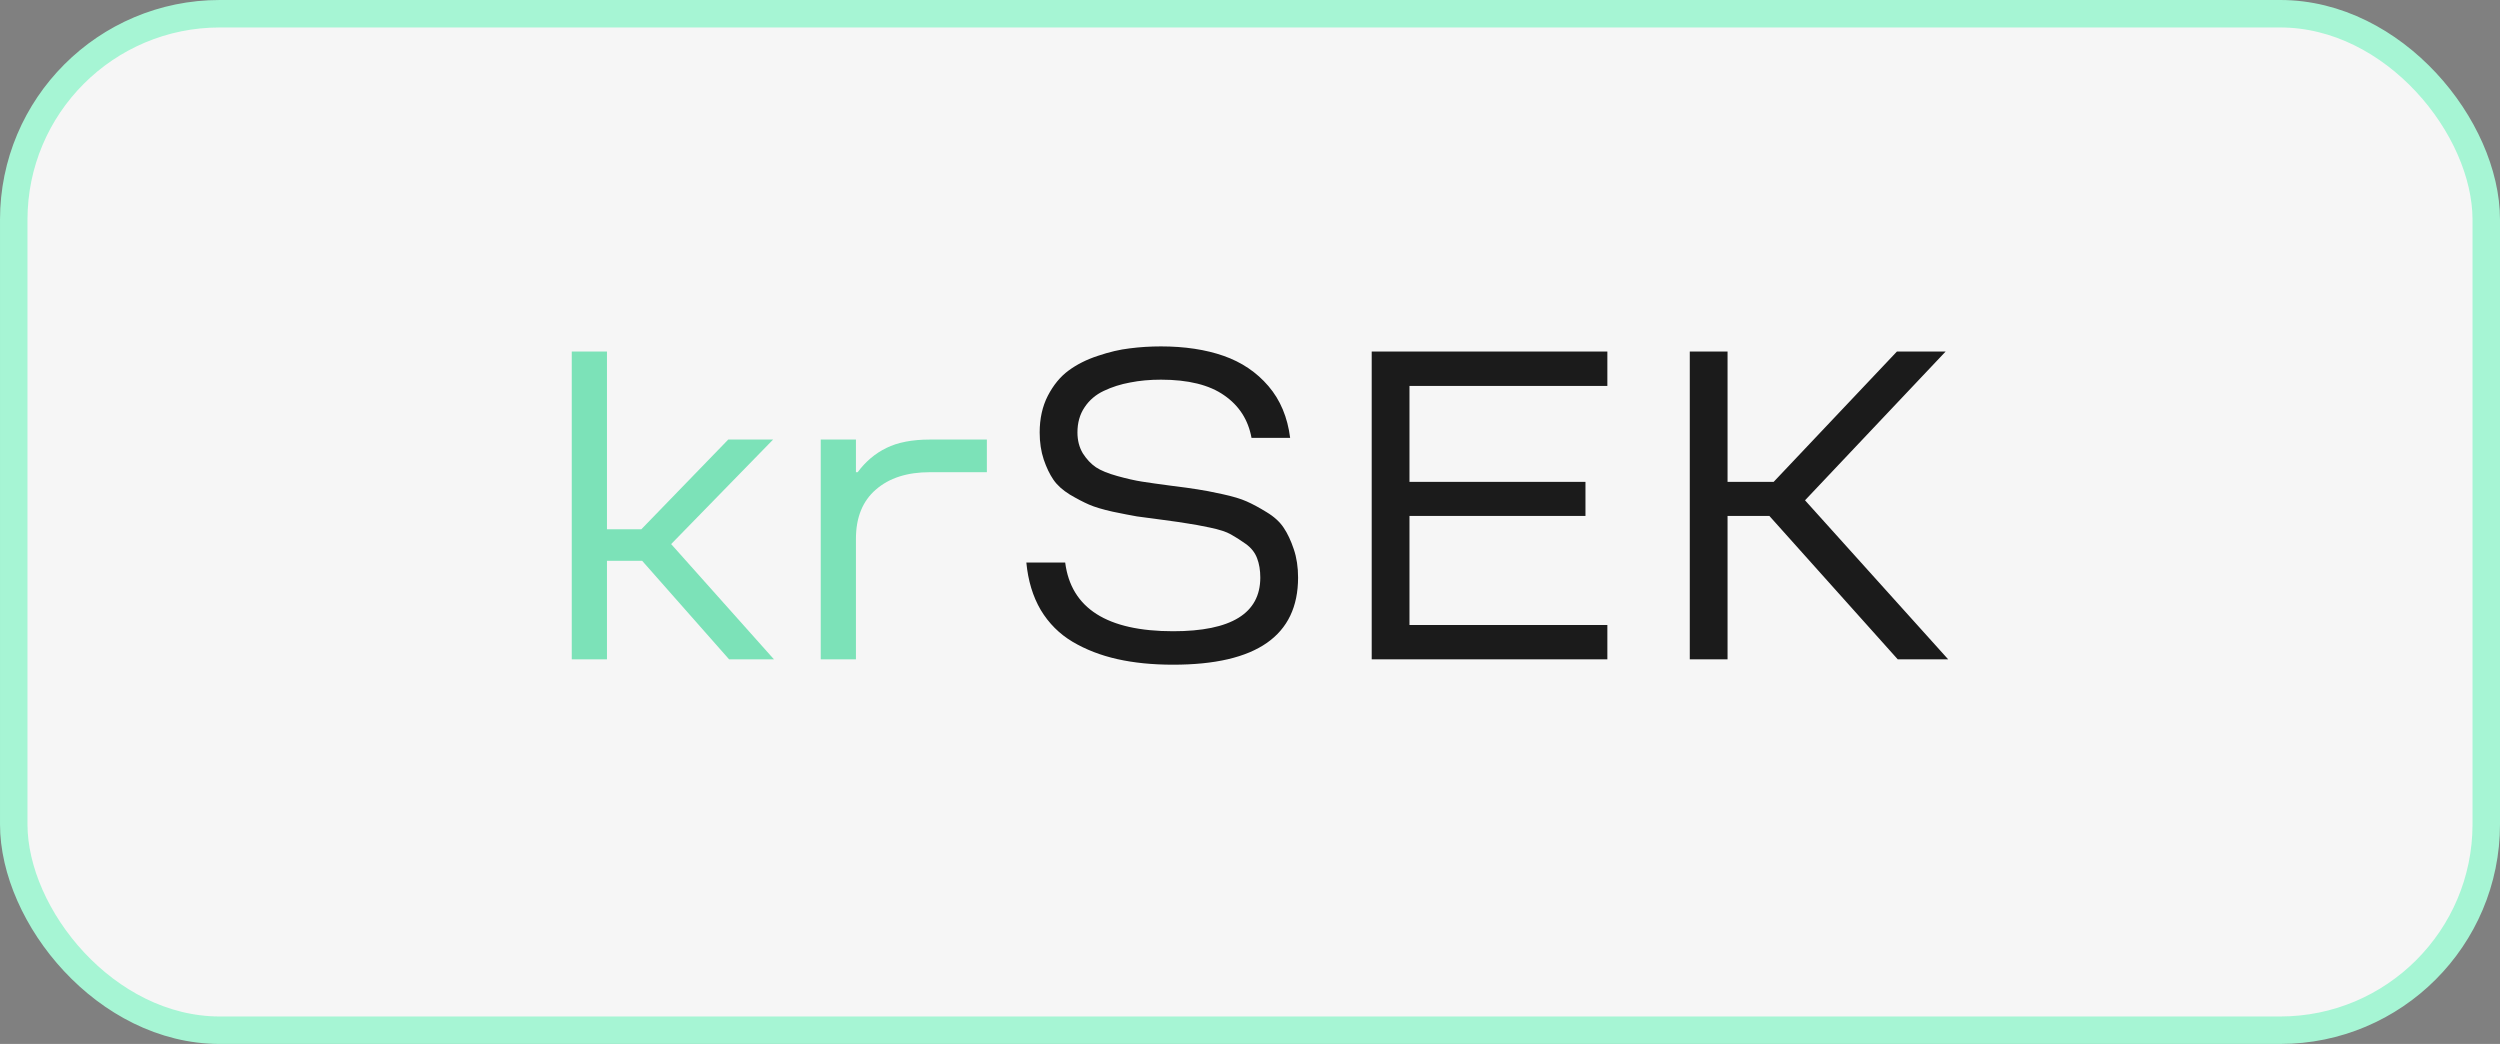 <svg width="91" height="38" viewBox="0 0 91 38" fill="none" xmlns="http://www.w3.org/2000/svg">
<rect x="0" y="0" width="91" height="38" fill="#808080" stroke="none"/>
<rect x="0.5" y="0.5" width="90" height="37" rx="7.5" fill="#F6F6F6"/>
<path d="M20.812 24V12.797H22.094V19.266H23.344L26.508 16H28.141L24.43 19.805L28.172 24H26.539L23.375 20.414H22.094V24H20.812ZM29.875 24V16H31.156V17.188H31.219C31.51 16.797 31.859 16.503 32.266 16.305C32.677 16.102 33.203 16 33.844 16H35.922V17.188H33.844C33.021 17.188 32.367 17.398 31.883 17.82C31.398 18.237 31.156 18.836 31.156 19.617V24H29.875Z" fill="#7CE2B8"/>
<path d="M42.703 24.195C41.953 24.195 41.276 24.128 40.672 23.992C40.068 23.857 39.523 23.646 39.039 23.359C38.56 23.073 38.175 22.688 37.883 22.203C37.596 21.713 37.422 21.138 37.359 20.477H38.773C38.987 22.143 40.297 22.977 42.703 22.977C44.818 22.977 45.875 22.326 45.875 21.023C45.875 20.758 45.836 20.523 45.758 20.32C45.68 20.112 45.542 19.938 45.344 19.797C45.146 19.656 44.966 19.542 44.805 19.453C44.643 19.359 44.388 19.276 44.039 19.203C43.69 19.13 43.422 19.081 43.234 19.055C43.052 19.023 42.747 18.979 42.32 18.922C41.909 18.87 41.596 18.828 41.383 18.797C41.169 18.76 40.875 18.703 40.5 18.625C40.13 18.542 39.844 18.456 39.641 18.367C39.438 18.279 39.203 18.156 38.938 18C38.677 17.838 38.479 17.659 38.344 17.461C38.208 17.263 38.091 17.018 37.992 16.727C37.893 16.43 37.844 16.102 37.844 15.742C37.844 15.237 37.943 14.792 38.141 14.406C38.344 14.016 38.594 13.711 38.891 13.492C39.193 13.268 39.55 13.088 39.961 12.953C40.378 12.812 40.766 12.721 41.125 12.68C41.49 12.633 41.867 12.609 42.258 12.609C43.122 12.609 43.883 12.724 44.539 12.953C45.195 13.182 45.74 13.55 46.172 14.055C46.604 14.56 46.867 15.188 46.961 15.938H45.555C45.435 15.281 45.104 14.766 44.562 14.391C44.021 14.01 43.253 13.82 42.258 13.82C41.857 13.82 41.484 13.854 41.141 13.922C40.797 13.984 40.477 14.086 40.18 14.227C39.883 14.367 39.648 14.568 39.477 14.828C39.305 15.083 39.219 15.388 39.219 15.742C39.219 16.029 39.284 16.281 39.414 16.5C39.55 16.713 39.708 16.883 39.891 17.008C40.073 17.128 40.333 17.234 40.672 17.328C41.01 17.422 41.31 17.49 41.57 17.531C41.836 17.573 42.188 17.622 42.625 17.68C43.047 17.732 43.367 17.776 43.586 17.812C43.805 17.844 44.104 17.901 44.484 17.984C44.87 18.068 45.167 18.156 45.375 18.25C45.589 18.344 45.831 18.474 46.102 18.641C46.378 18.807 46.586 18.997 46.727 19.211C46.867 19.419 46.99 19.68 47.094 19.992C47.198 20.299 47.25 20.643 47.25 21.023C47.25 23.138 45.734 24.195 42.703 24.195ZM51.305 18.781V22.75H58.508V24H49.93V12.797H58.508V14.047H51.305V17.539H57.711V18.781H51.305ZM61.508 24V12.797H62.883V17.539H64.562L69.047 12.797H70.82L65.703 18.211L70.914 24H69.078L64.406 18.781H62.883V24H61.508Z" fill="#1B1B1B"/>
<rect x="0.5" y="0.5" width="90" height="37" rx="7.5" stroke="#A6F5D4"/>
</svg>
